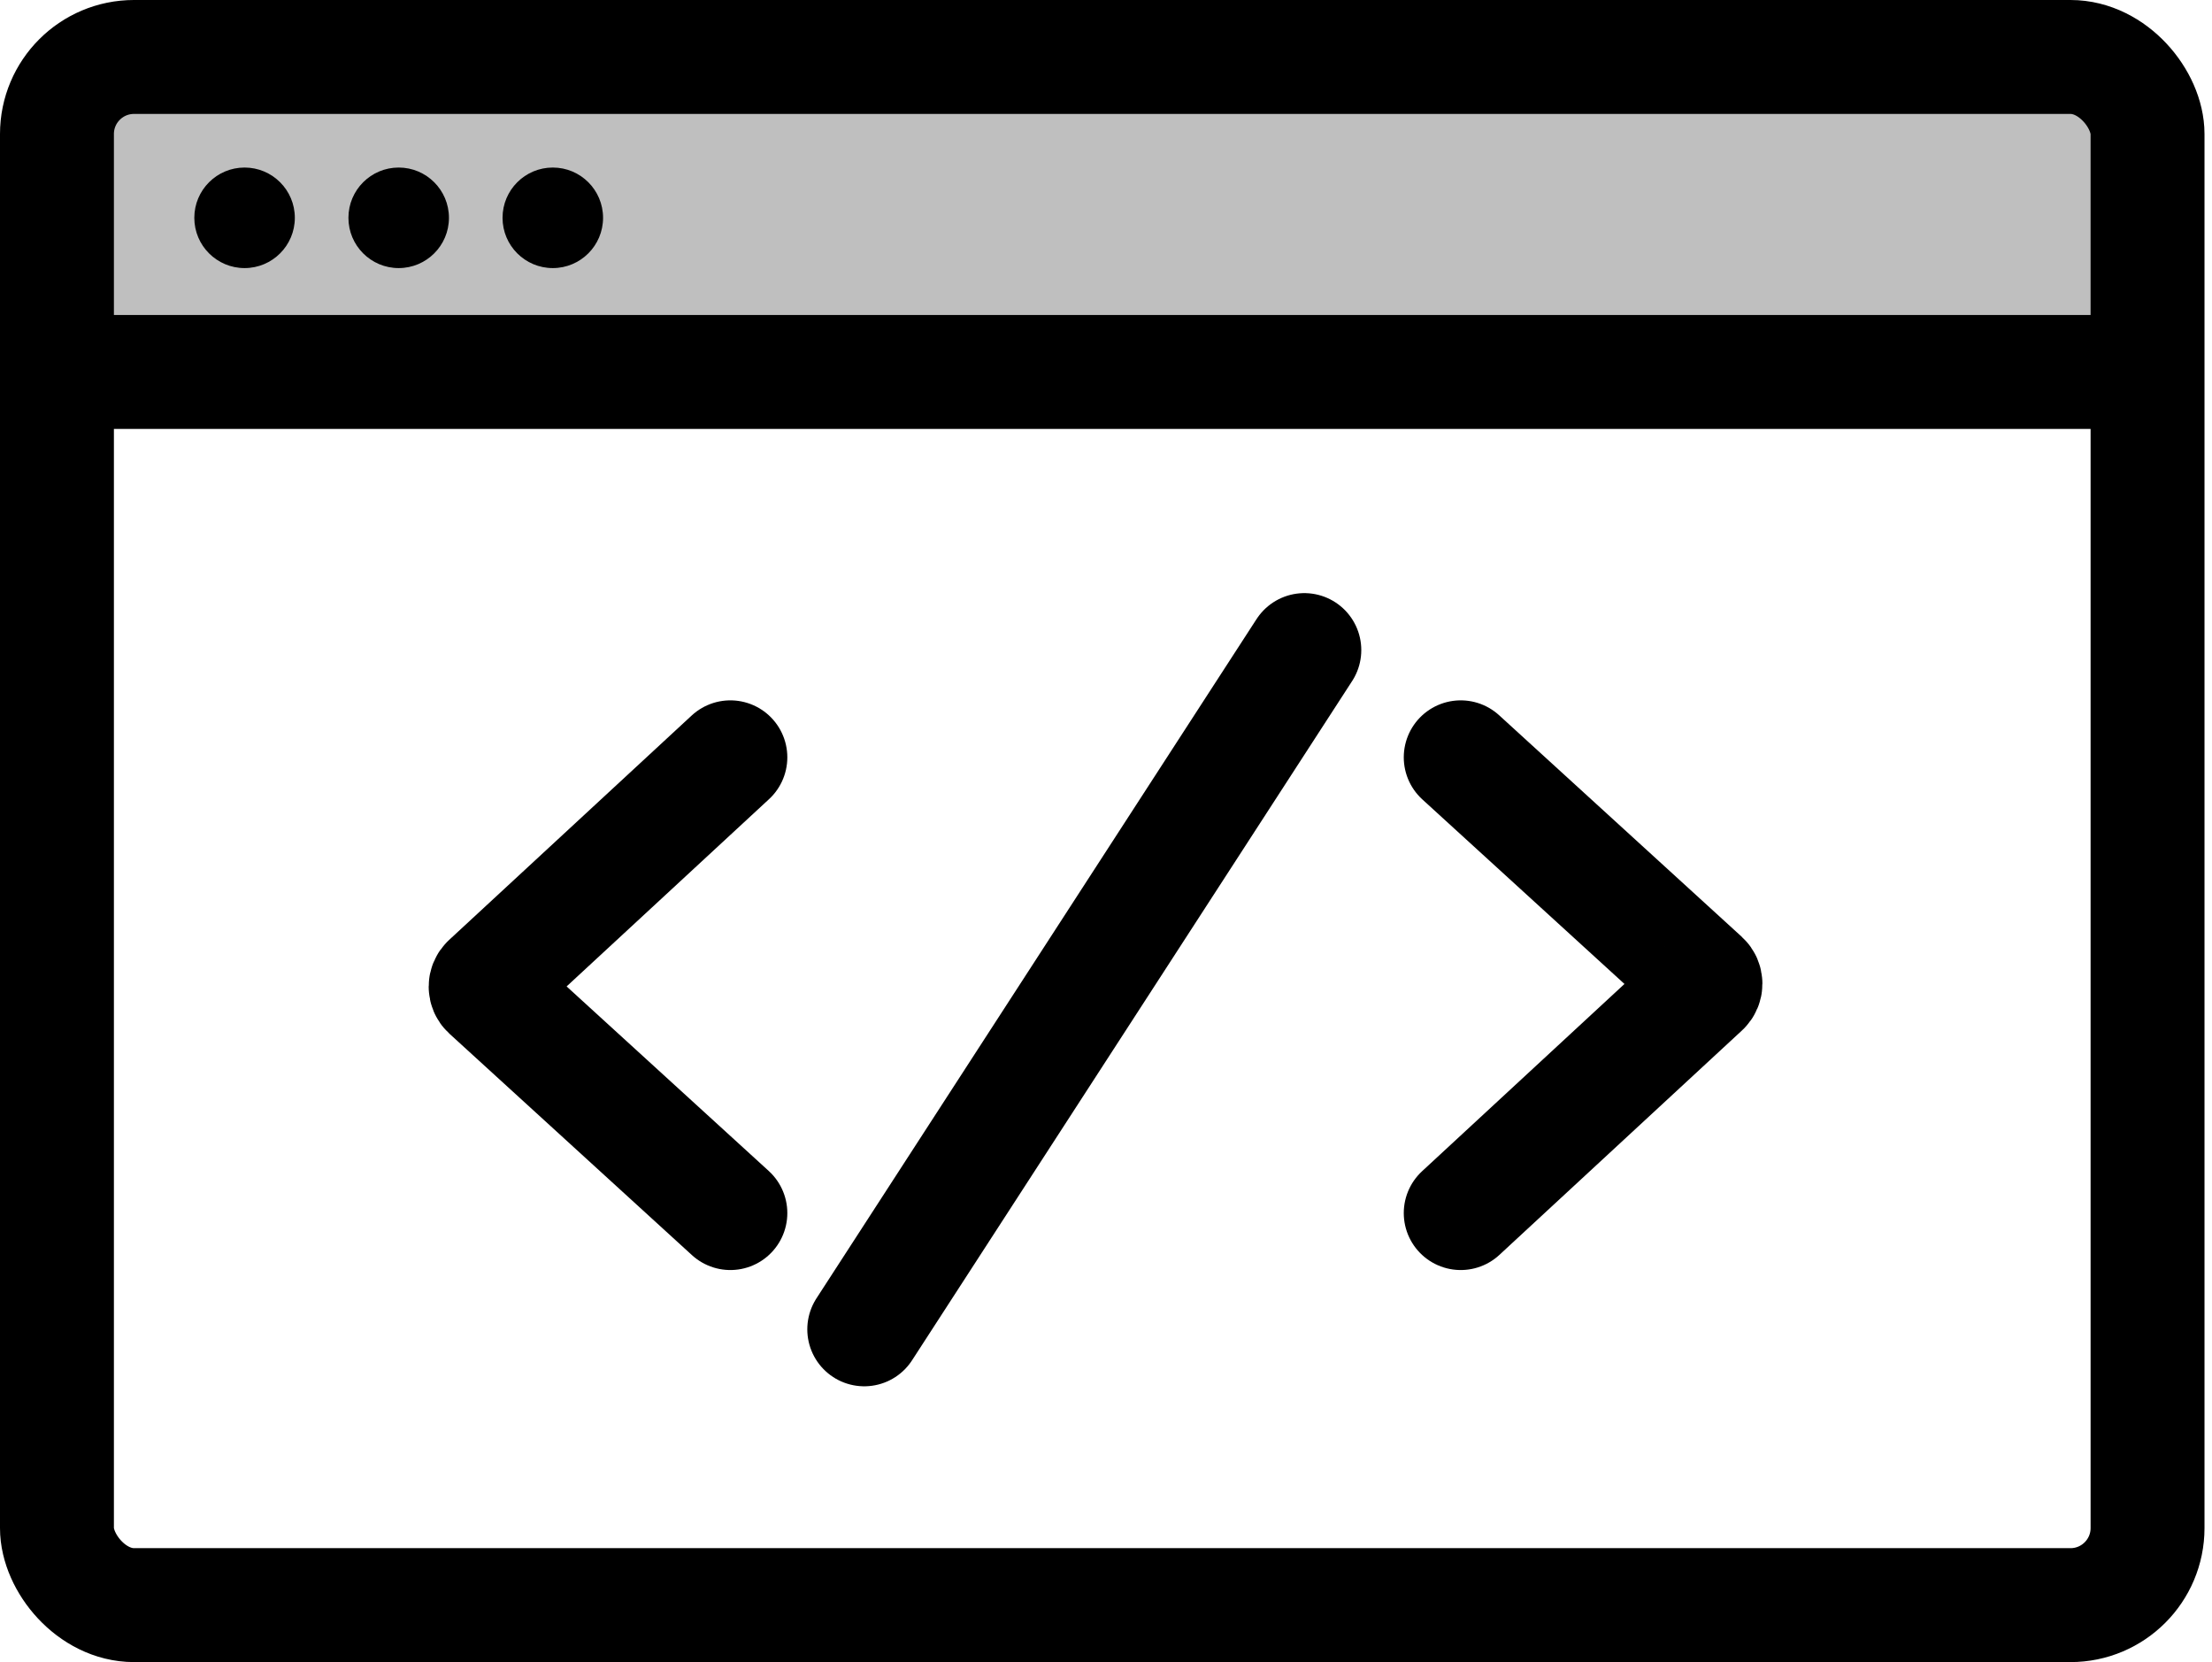 <svg width="201" height="151" viewBox="0 0 201 151" fill="none" xmlns="http://www.w3.org/2000/svg">
<rect x="9" y="5" width="184" height="30" rx="8" fill="#BFBFBF"/>
<rect x="5.175" y="5.175" width="189.968" height="140.649" rx="7.002" stroke="black" stroke-width="10.351"/>
<line x1="7.307" y1="33.792" x2="195.448" y2="33.792" stroke="black" stroke-width="10.351"/>
<circle cx="22.224" cy="19.788" r="4.567" fill="black"/>
<circle cx="36.228" cy="19.788" r="4.567" fill="black"/>
<circle cx="50.232" cy="19.788" r="4.567" fill="black"/>
<path d="M118.522 59.06L78.533 120.768" stroke="black" stroke-width="10.351" stroke-linecap="round"/>
<path d="M66.367 68.802L44.325 89.191C44.063 89.433 44.064 89.847 44.328 90.088L66.367 110.206" stroke="black" stroke-width="10.351" stroke-linecap="round"/>
<path d="M132.733 110.206L154.775 89.817C155.037 89.575 155.036 89.161 154.772 88.92L132.733 68.802" stroke="black" stroke-width="10.351" stroke-linecap="round"/>
</svg>
